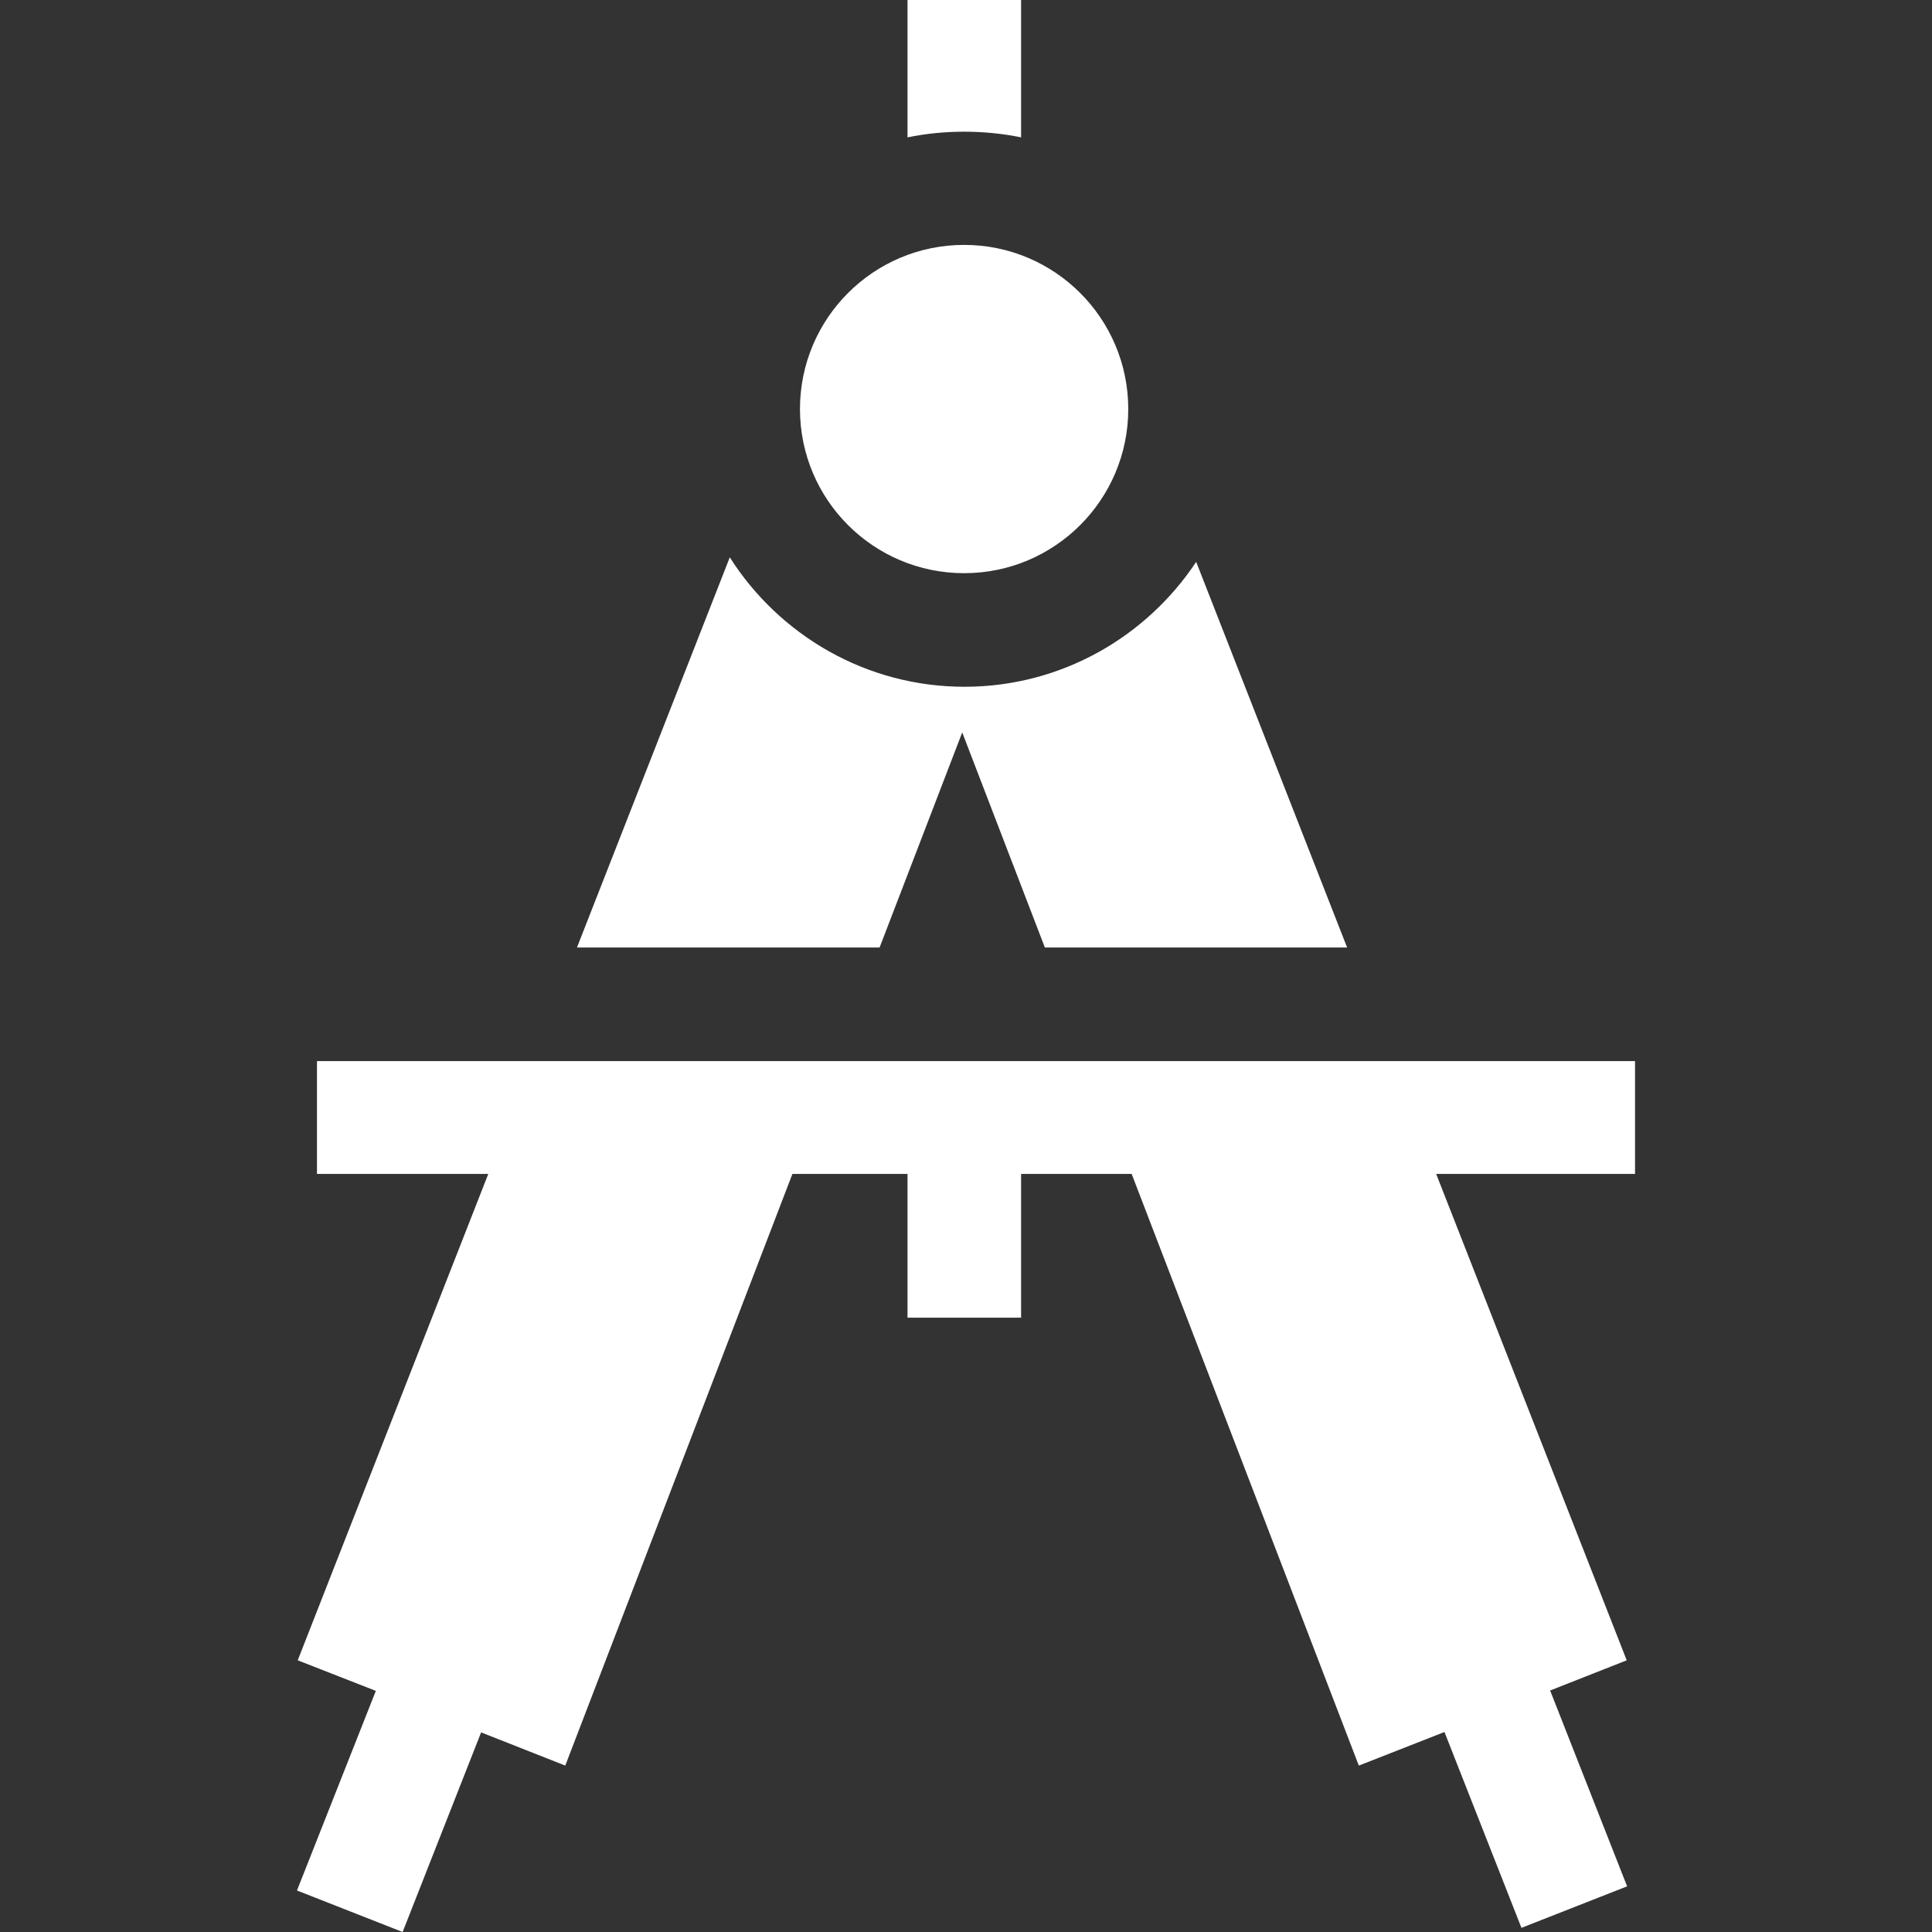 <?xml version="1.0" encoding="utf-8"?>
<!-- Generator: Adobe Illustrator 23.0.0, SVG Export Plug-In . SVG Version: 6.00 Build 0)  -->
<svg version="1.1" id="Layer_1" xmlns:svgjs="http://svgjs.com/svgjs"
	 xmlns="http://www.w3.org/2000/svg" xmlns:xlink="http://www.w3.org/1999/xlink" x="0px" y="0px" viewBox="0 0 512 512"
	 style="enable-background:new 0 0 512 512;" xml:space="preserve">
<rect x="0" y="0" width="512" height="512" fill="#333333" stroke="none"/>
<style type="text/css">
	.st0{fill:#FFFFFF;}
</style>
<g>
	<path id="XMLID_585_" class="st0" d="M233.1,251.1l21.9-57l21.9,57H357l-40-102.2c-13.2,19.9-35.8,33.1-61.4,33.1
		c-26.1,0-49.1-13.7-62.2-34.3l-40.5,103.4H233.1L233.1,251.1z"/>
	<path id="XMLID_612_" class="st0" d="M270.6,36.4V0h-30.1v36.4c4.9-1,9.9-1.5,15-1.5S265.7,35.4,270.6,36.4z"/>
	<circle id="XMLID_613_" class="st0" cx="255.5" cy="108.4" r="43.5"/>
	<path id="XMLID_618_" class="st0" d="M84,281.2v29.9h45.4L78.9,440l20.7,8.1L78.7,501l28,11l20.8-52.9l22.3,8.8L210,311.1h30.5
		v38.1h30.1v-38.1h29.3l60.2,156.8l22.7-8.9l20.4,51.9l28-11L410.8,448l20.3-8l-50.5-128.9h52.7v-29.9H84z"/>
</g>
</svg>
